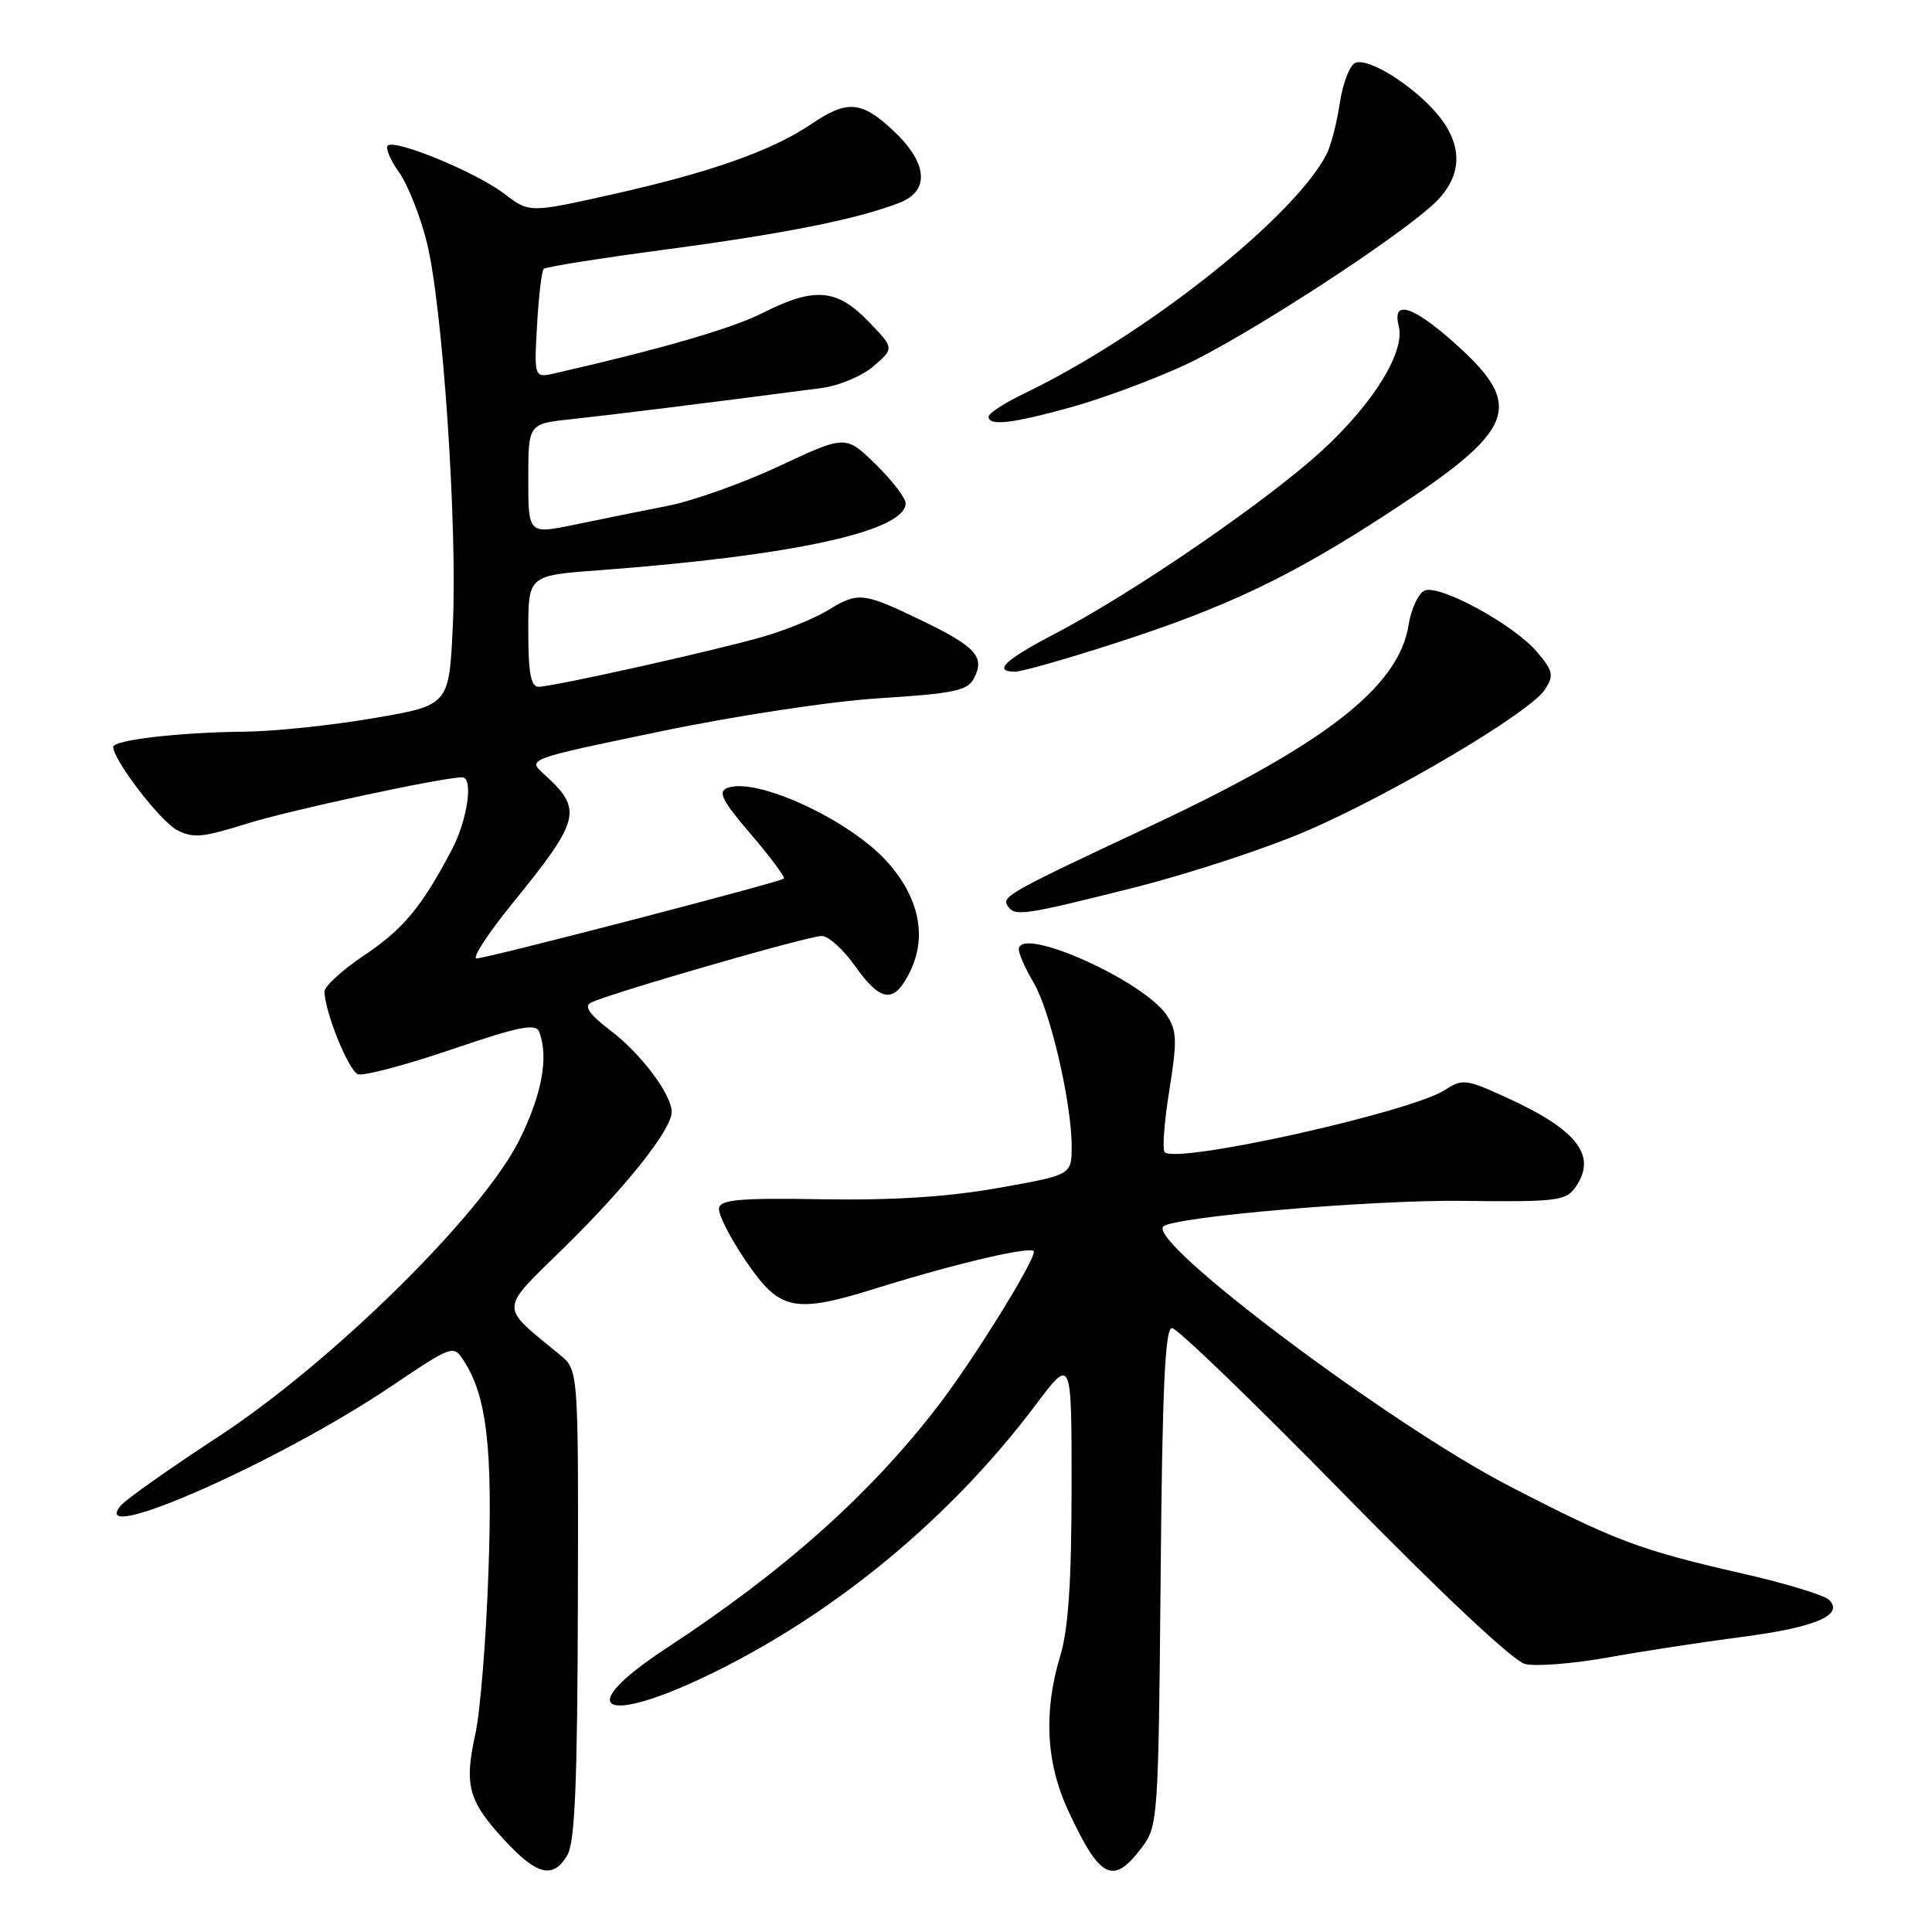 <?xml version="1.0" encoding="UTF-8" standalone="no"?>
<!DOCTYPE svg PUBLIC "-//W3C//DTD SVG 1.1//EN" "http://www.w3.org/Graphics/SVG/1.1/DTD/svg11.dtd" >
<svg xmlns="http://www.w3.org/2000/svg" xmlns:xlink="http://www.w3.org/1999/xlink" version="1.1" viewBox="0 0 256 256">
 <g >
 <path fill="currentColor"
d=" M 75.21 245.75 C 76.18 244.06 76.52 235.81 76.57 212.52 C 76.65 181.53 76.65 181.53 74.19 179.52 C 66.08 172.84 66.04 173.85 74.81 165.25 C 83.06 157.15 89.00 149.66 89.00 147.34 C 89.00 145.01 84.88 139.54 80.83 136.50 C 78.19 134.51 77.37 133.37 78.24 132.89 C 80.26 131.77 107.13 124.00 108.90 124.02 C 109.78 124.03 111.77 125.83 113.31 128.02 C 116.76 132.89 118.54 133.03 120.65 128.61 C 122.86 123.97 121.74 118.83 117.50 114.13 C 112.51 108.61 100.21 102.94 96.39 104.40 C 95.08 104.91 95.66 106.06 99.51 110.56 C 102.11 113.60 104.07 116.24 103.87 116.42 C 103.30 116.91 64.48 127.00 63.15 127.00 C 62.50 127.00 64.63 123.74 67.86 119.75 C 76.98 108.53 77.28 107.28 72.03 102.53 C 69.88 100.58 69.88 100.58 87.59 96.90 C 97.69 94.80 110.19 92.92 116.67 92.51 C 126.21 91.91 128.19 91.51 129.01 89.97 C 130.57 87.07 129.37 85.72 122.19 82.25 C 114.32 78.45 113.73 78.39 109.62 80.91 C 107.90 81.96 104.03 83.53 101.00 84.40 C 94.40 86.29 73.25 91.00 71.35 91.00 C 70.34 91.00 70.00 89.15 70.00 83.63 C 70.00 76.26 70.00 76.26 79.25 75.57 C 105.07 73.65 120.00 70.39 120.00 66.68 C 120.00 65.98 118.21 63.66 116.03 61.52 C 112.05 57.64 112.05 57.64 103.28 61.75 C 98.45 64.01 91.80 66.38 88.50 67.02 C 85.20 67.67 79.69 68.78 76.25 69.50 C 70.00 70.80 70.00 70.80 70.00 63.47 C 70.00 56.14 70.00 56.14 75.75 55.54 C 80.73 55.01 94.37 53.32 108.77 51.43 C 111.16 51.12 114.24 49.83 115.77 48.51 C 118.50 46.14 118.50 46.14 115.05 42.57 C 110.88 38.25 107.89 38.01 101.10 41.45 C 97.04 43.51 87.83 46.19 73.63 49.44 C 70.77 50.10 70.77 50.10 71.16 43.10 C 71.38 39.25 71.78 35.89 72.04 35.63 C 72.30 35.36 79.71 34.19 88.51 33.02 C 104.16 30.93 113.74 29.01 119.25 26.84 C 123.23 25.27 122.91 21.59 118.43 17.37 C 114.17 13.35 112.27 13.20 107.47 16.46 C 102.33 19.94 94.22 22.82 81.33 25.71 C 70.15 28.22 70.15 28.22 66.80 25.66 C 63.08 22.82 52.29 18.37 51.37 19.30 C 51.05 19.62 51.72 21.21 52.87 22.82 C 54.03 24.44 55.69 28.63 56.56 32.13 C 58.65 40.50 60.63 69.74 60.00 82.98 C 59.50 93.45 59.50 93.45 49.50 95.16 C 44.00 96.11 36.35 96.91 32.50 96.95 C 23.81 97.03 15.00 98.05 15.00 98.97 C 15.00 100.68 21.19 108.77 23.42 109.96 C 25.56 111.10 26.83 110.99 32.70 109.14 C 38.33 107.37 58.58 103.01 61.25 103.00 C 62.75 103.00 61.95 108.62 59.91 112.51 C 55.89 120.17 53.46 123.10 48.25 126.59 C 45.36 128.53 43.00 130.68 43.00 131.38 C 43.00 133.99 46.18 141.86 47.43 142.34 C 48.15 142.61 53.72 141.14 59.82 139.06 C 68.86 135.99 71.00 135.56 71.45 136.73 C 72.73 140.06 71.80 145.08 68.80 151.09 C 63.89 160.92 43.97 180.54 28.87 190.41 C 22.47 194.59 16.67 198.69 15.99 199.51 C 11.47 204.96 36.86 193.77 51.78 183.73 C 60.02 178.19 60.07 178.18 61.47 180.33 C 64.50 185.02 65.30 191.89 64.72 208.35 C 64.41 217.23 63.63 226.89 62.98 229.80 C 61.49 236.57 62.05 238.64 66.82 243.80 C 71.18 248.53 73.34 249.03 75.21 245.75 Z  M 151.39 244.68 C 153.42 241.96 153.51 240.61 153.79 208.93 C 154.01 183.99 154.37 175.99 155.29 175.97 C 155.95 175.96 166.18 185.82 178.00 197.89 C 191.01 211.18 200.52 220.10 202.08 220.49 C 203.49 220.84 208.44 220.45 213.08 219.62 C 217.71 218.79 225.66 217.57 230.75 216.91 C 240.49 215.65 244.37 214.02 242.38 212.00 C 241.77 211.38 236.59 209.80 230.88 208.50 C 217.30 205.40 214.07 204.19 199.97 196.90 C 184.22 188.76 152.04 164.62 154.14 162.52 C 155.44 161.23 181.95 158.96 193.90 159.12 C 205.89 159.28 207.45 159.11 208.65 157.46 C 211.73 153.25 209.15 149.79 199.71 145.47 C 194.30 142.99 193.77 142.92 191.51 144.40 C 187.00 147.36 155.93 154.27 154.33 152.67 C 153.99 152.33 154.27 148.64 154.94 144.47 C 155.99 137.96 155.95 136.57 154.64 134.58 C 151.61 129.95 135.00 122.54 135.00 125.81 C 135.00 126.40 135.88 128.39 136.97 130.22 C 139.17 133.95 142.00 146.15 142.00 151.90 C 142.00 155.68 142.00 155.68 132.33 157.40 C 125.65 158.59 118.44 159.06 109.08 158.91 C 98.05 158.72 95.46 158.95 95.27 160.09 C 95.14 160.87 96.71 163.97 98.77 167.00 C 103.35 173.75 105.16 174.12 116.38 170.62 C 126.98 167.32 137.00 165.00 137.00 165.85 C 137.00 167.27 128.97 180.19 124.35 186.22 C 115.29 198.02 103.93 208.15 88.25 218.43 C 75.66 226.68 79.91 228.82 94.57 221.61 C 110.94 213.58 126.13 200.94 137.25 186.13 C 142.00 179.80 142.00 179.80 141.99 197.15 C 141.98 209.63 141.56 215.88 140.49 219.41 C 138.25 226.80 138.60 233.61 141.56 239.96 C 145.80 249.07 147.50 249.89 151.39 244.68 Z  M 150.31 117.60 C 157.73 115.73 168.16 112.29 173.50 109.95 C 185.16 104.84 202.81 94.33 204.71 91.37 C 205.93 89.48 205.81 88.93 203.65 86.37 C 200.62 82.80 190.86 77.46 188.81 78.24 C 187.97 78.57 186.99 80.63 186.64 82.84 C 185.33 91.04 175.55 98.64 152.25 109.55 C 133.61 118.29 132.74 118.78 133.52 120.03 C 134.41 121.48 135.63 121.30 150.31 117.60 Z  M 147.27 85.39 C 162.41 80.53 170.92 76.49 184.01 67.95 C 200.89 56.94 202.11 53.88 192.90 45.60 C 187.26 40.53 184.41 39.62 185.34 43.19 C 186.30 46.88 181.25 54.58 173.56 61.13 C 165.26 68.22 149.23 79.05 139.74 84.00 C 133.14 87.44 131.51 89.00 134.52 89.00 C 135.35 89.00 141.09 87.38 147.27 85.39 Z  M 141.95 53.95 C 146.03 52.82 152.77 50.32 156.93 48.40 C 164.86 44.74 184.88 31.78 190.01 26.99 C 193.80 23.45 193.96 19.30 190.46 15.13 C 187.26 11.33 181.38 7.64 179.60 8.32 C 178.86 8.61 177.93 11.01 177.53 13.67 C 177.13 16.33 176.33 19.40 175.75 20.50 C 171.28 28.98 151.69 44.46 135.75 52.12 C 133.14 53.37 131.00 54.76 131.00 55.20 C 131.00 56.49 134.04 56.14 141.95 53.95 Z "/>
</g>
</svg>